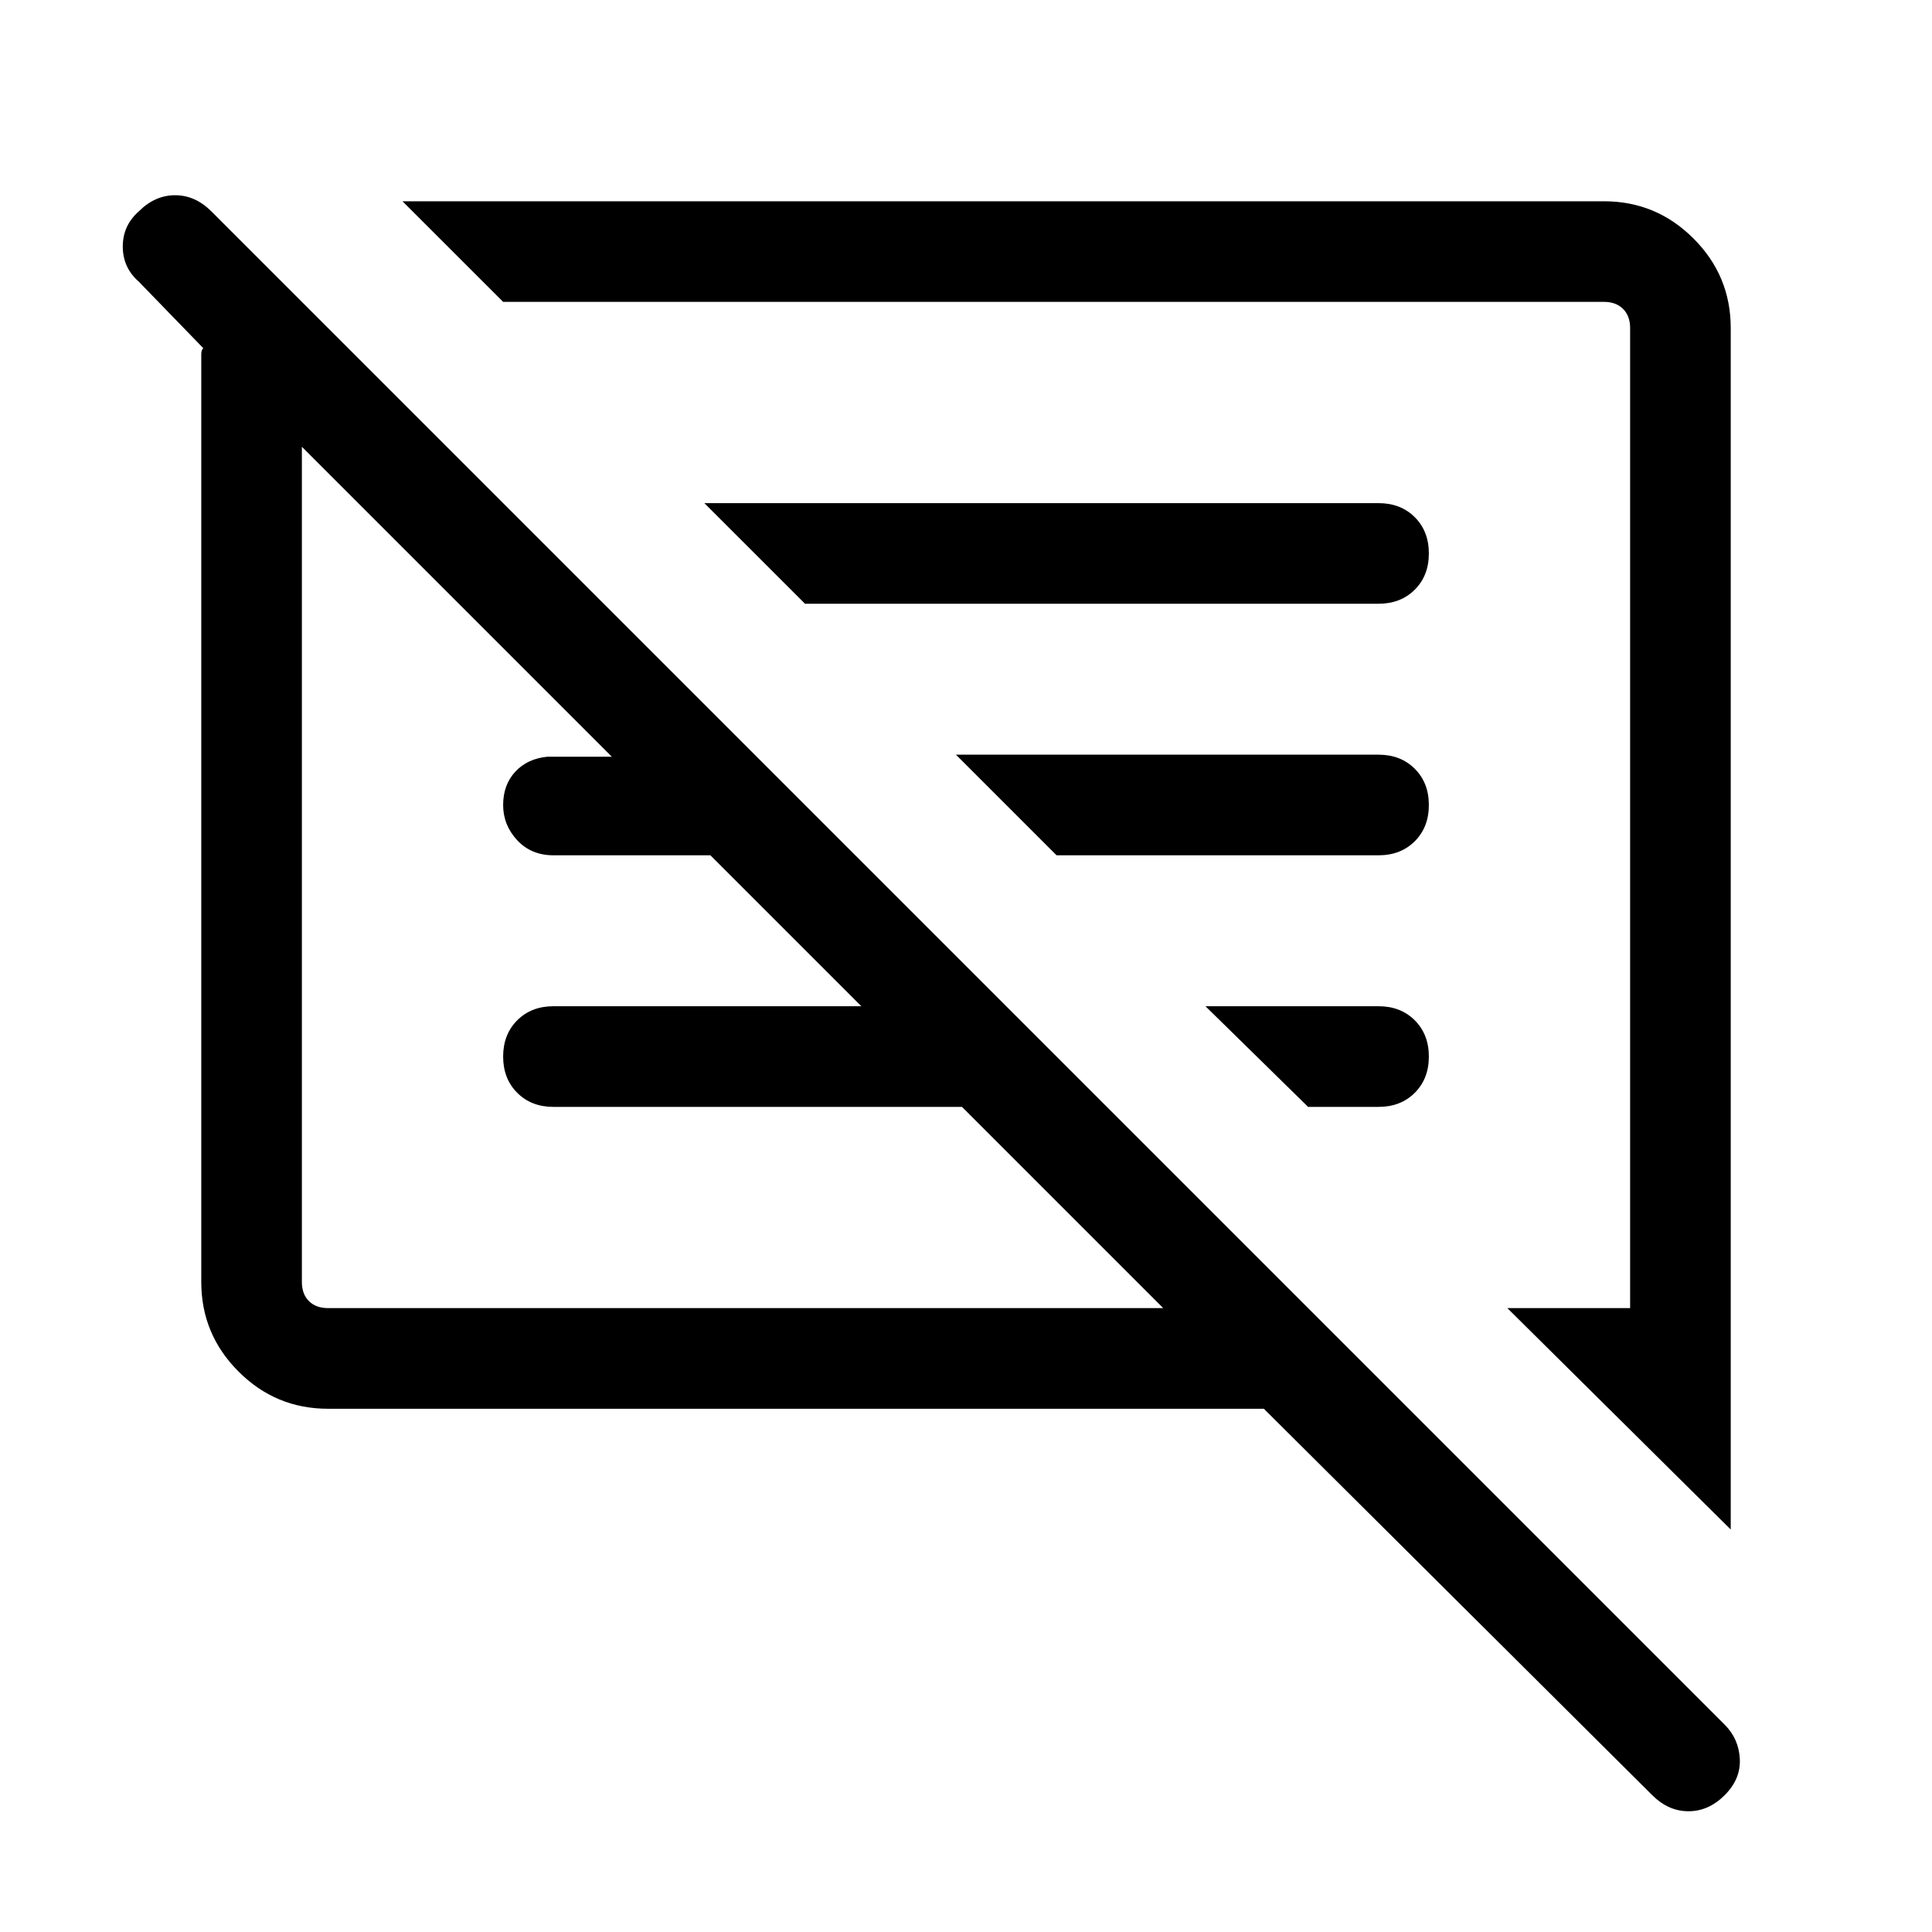 <svg xmlns="http://www.w3.org/2000/svg" height="40" width="40"><path d="M35.708 37.167q-.333.333-.75.333-.416 0-.75-.333l-8.041-8H6.792q-1.084 0-1.854-.771-.771-.771-.771-1.854V7.333q0-.083.041-.125L2.875 5.833q-.333-.291-.333-.729 0-.437.333-.729.333-.333.75-.333t.75.333l31.333 31.333q.292.292.313.709.021.416-.313.75Zm.125-5.5-4.625-4.584h2.542V6.792q0-.25-.146-.396-.146-.146-.396-.146H10.417L8.333 4.167h24.875q1.084 0 1.854.771.771.77.771 1.854ZM6.792 27.083h17.291l-4.166-4.166h-8.459q-.458 0-.75-.292-.291-.292-.291-.75t.291-.75q.292-.292.75-.292h6.375l-3.125-3.125h-3.25q-.458 0-.75-.312-.291-.313-.291-.729 0-.417.25-.688.25-.271.666-.312h1.334L6.25 9.25v17.292q0 .25.146.396.146.145.396.145Zm20.291-4.166-2.125-2.084h3.584q.458 0 .75.292.291.292.291.75t-.291.75q-.292.292-.75.292Zm-5.208-5.209-2.083-2.083h8.75q.458 0 .75.292.291.291.291.75 0 .458-.291.75-.292.291-.75.291ZM16.667 12.5l-2.084-2.083h13.959q.458 0 .75.291.291.292.291.75 0 .459-.291.75-.292.292-.75.292Zm-1.5 5.667Zm6.041-1.125Z"/></svg>